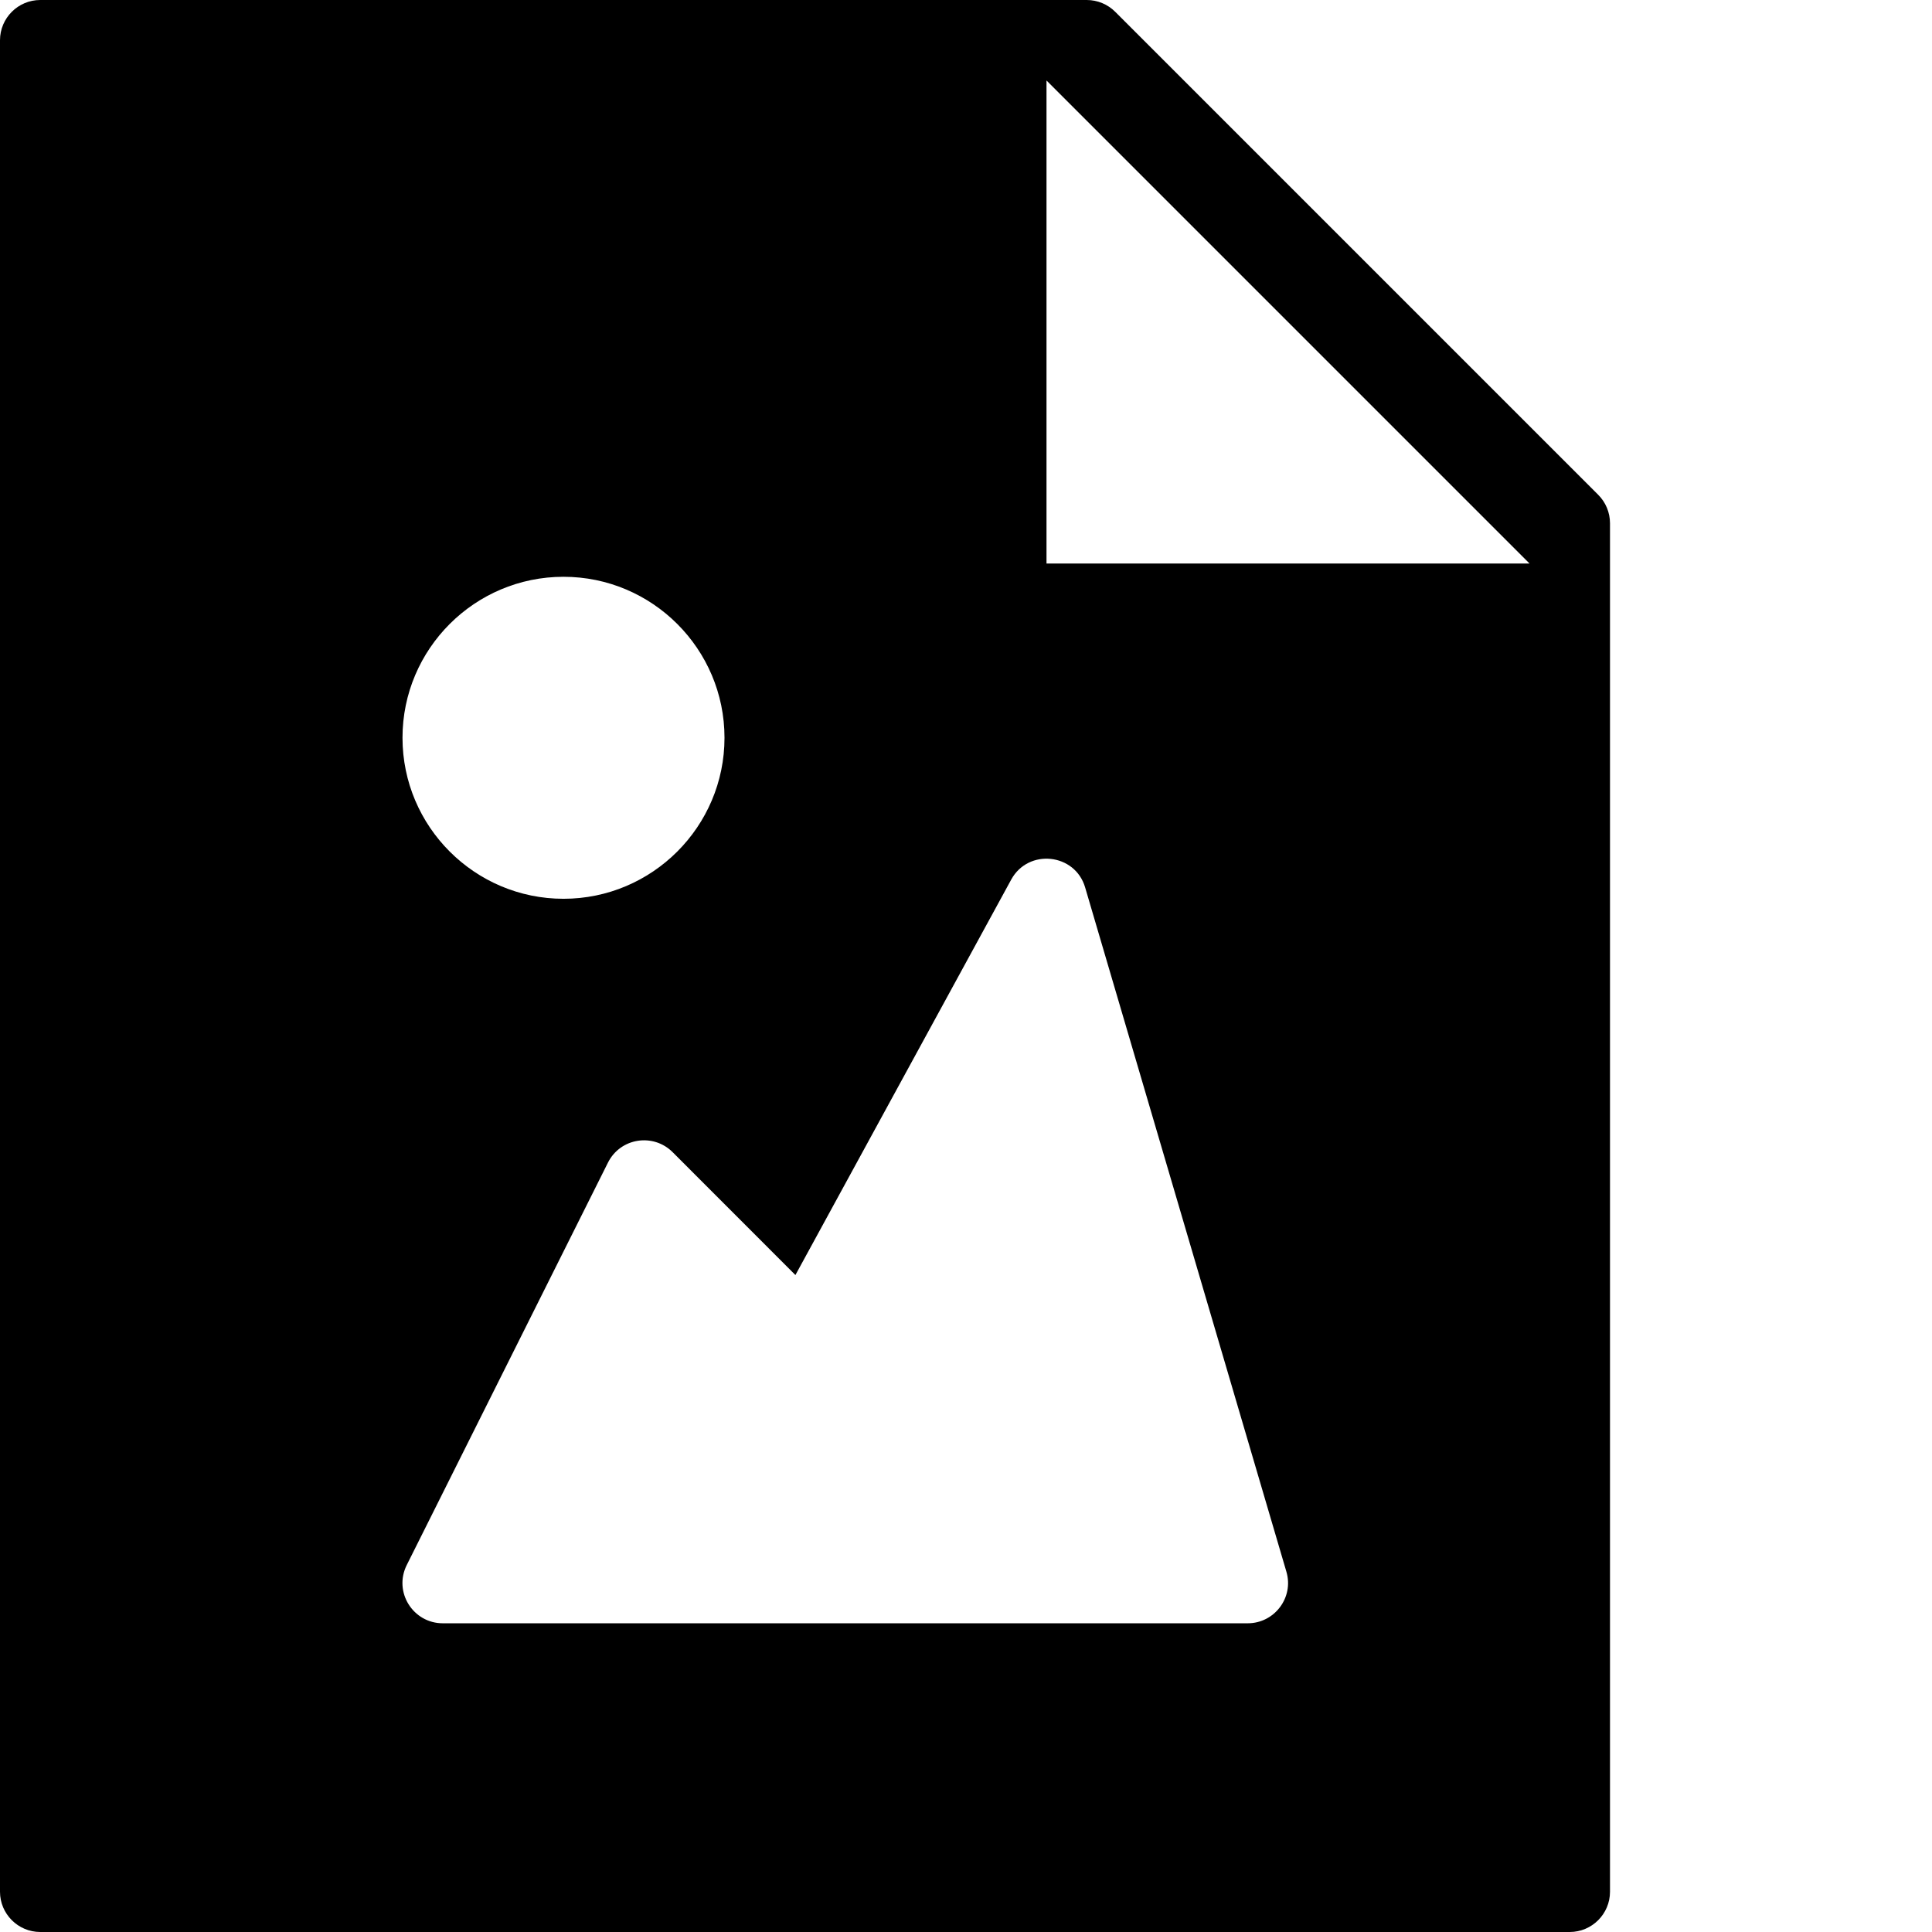 <?xml version="1.0" encoding="utf-8"?>
<!-- Generator: Adobe Illustrator 19.2.1, SVG Export Plug-In . SVG Version: 6.00 Build 0)  -->
<svg version="1.1" xmlns="http://www.w3.org/2000/svg" xmlns:xlink="http://www.w3.org/1999/xlink" x="0px" y="0px" width="24px"
	 height="24px" viewBox="0 0 24 24" enable-background="new 0 0 24 24" xml:space="preserve">
<g id="Filled_Icons">
	<path d="M19.854,6.147l-6-6C13.76,0.053,13.633,0,13.5,0h-13C0.225,0,0,0.224,0,0.5v23C0,23.776,0.225,24,0.5,24h19
		c0.275,0,0.5-0.224,0.5-0.5v-17C20,6.367,19.947,6.24,19.854,6.147z M7,7.165c1.102,0,2,0.896,2,2c0,1.103-0.898,2-2,2
		s-2-0.897-2-2C5,8.061,5.898,7.165,7,7.165z M15.5,20.165h-10c-0.368,0-0.615-0.388-0.447-0.724l2.5-5
		c0.155-0.307,0.561-0.368,0.801-0.13l1.527,1.528l2.681-4.913c0.212-0.388,0.793-0.328,0.918,0.098l2.5,8.5
		C16.075,19.845,15.832,20.165,15.5,20.165z M13,7V1l6,6H13z"/>
</g>
<g id="Invisible_Shape">
	<rect fill="none" width="24" height="24"/>
</g>
</svg>
